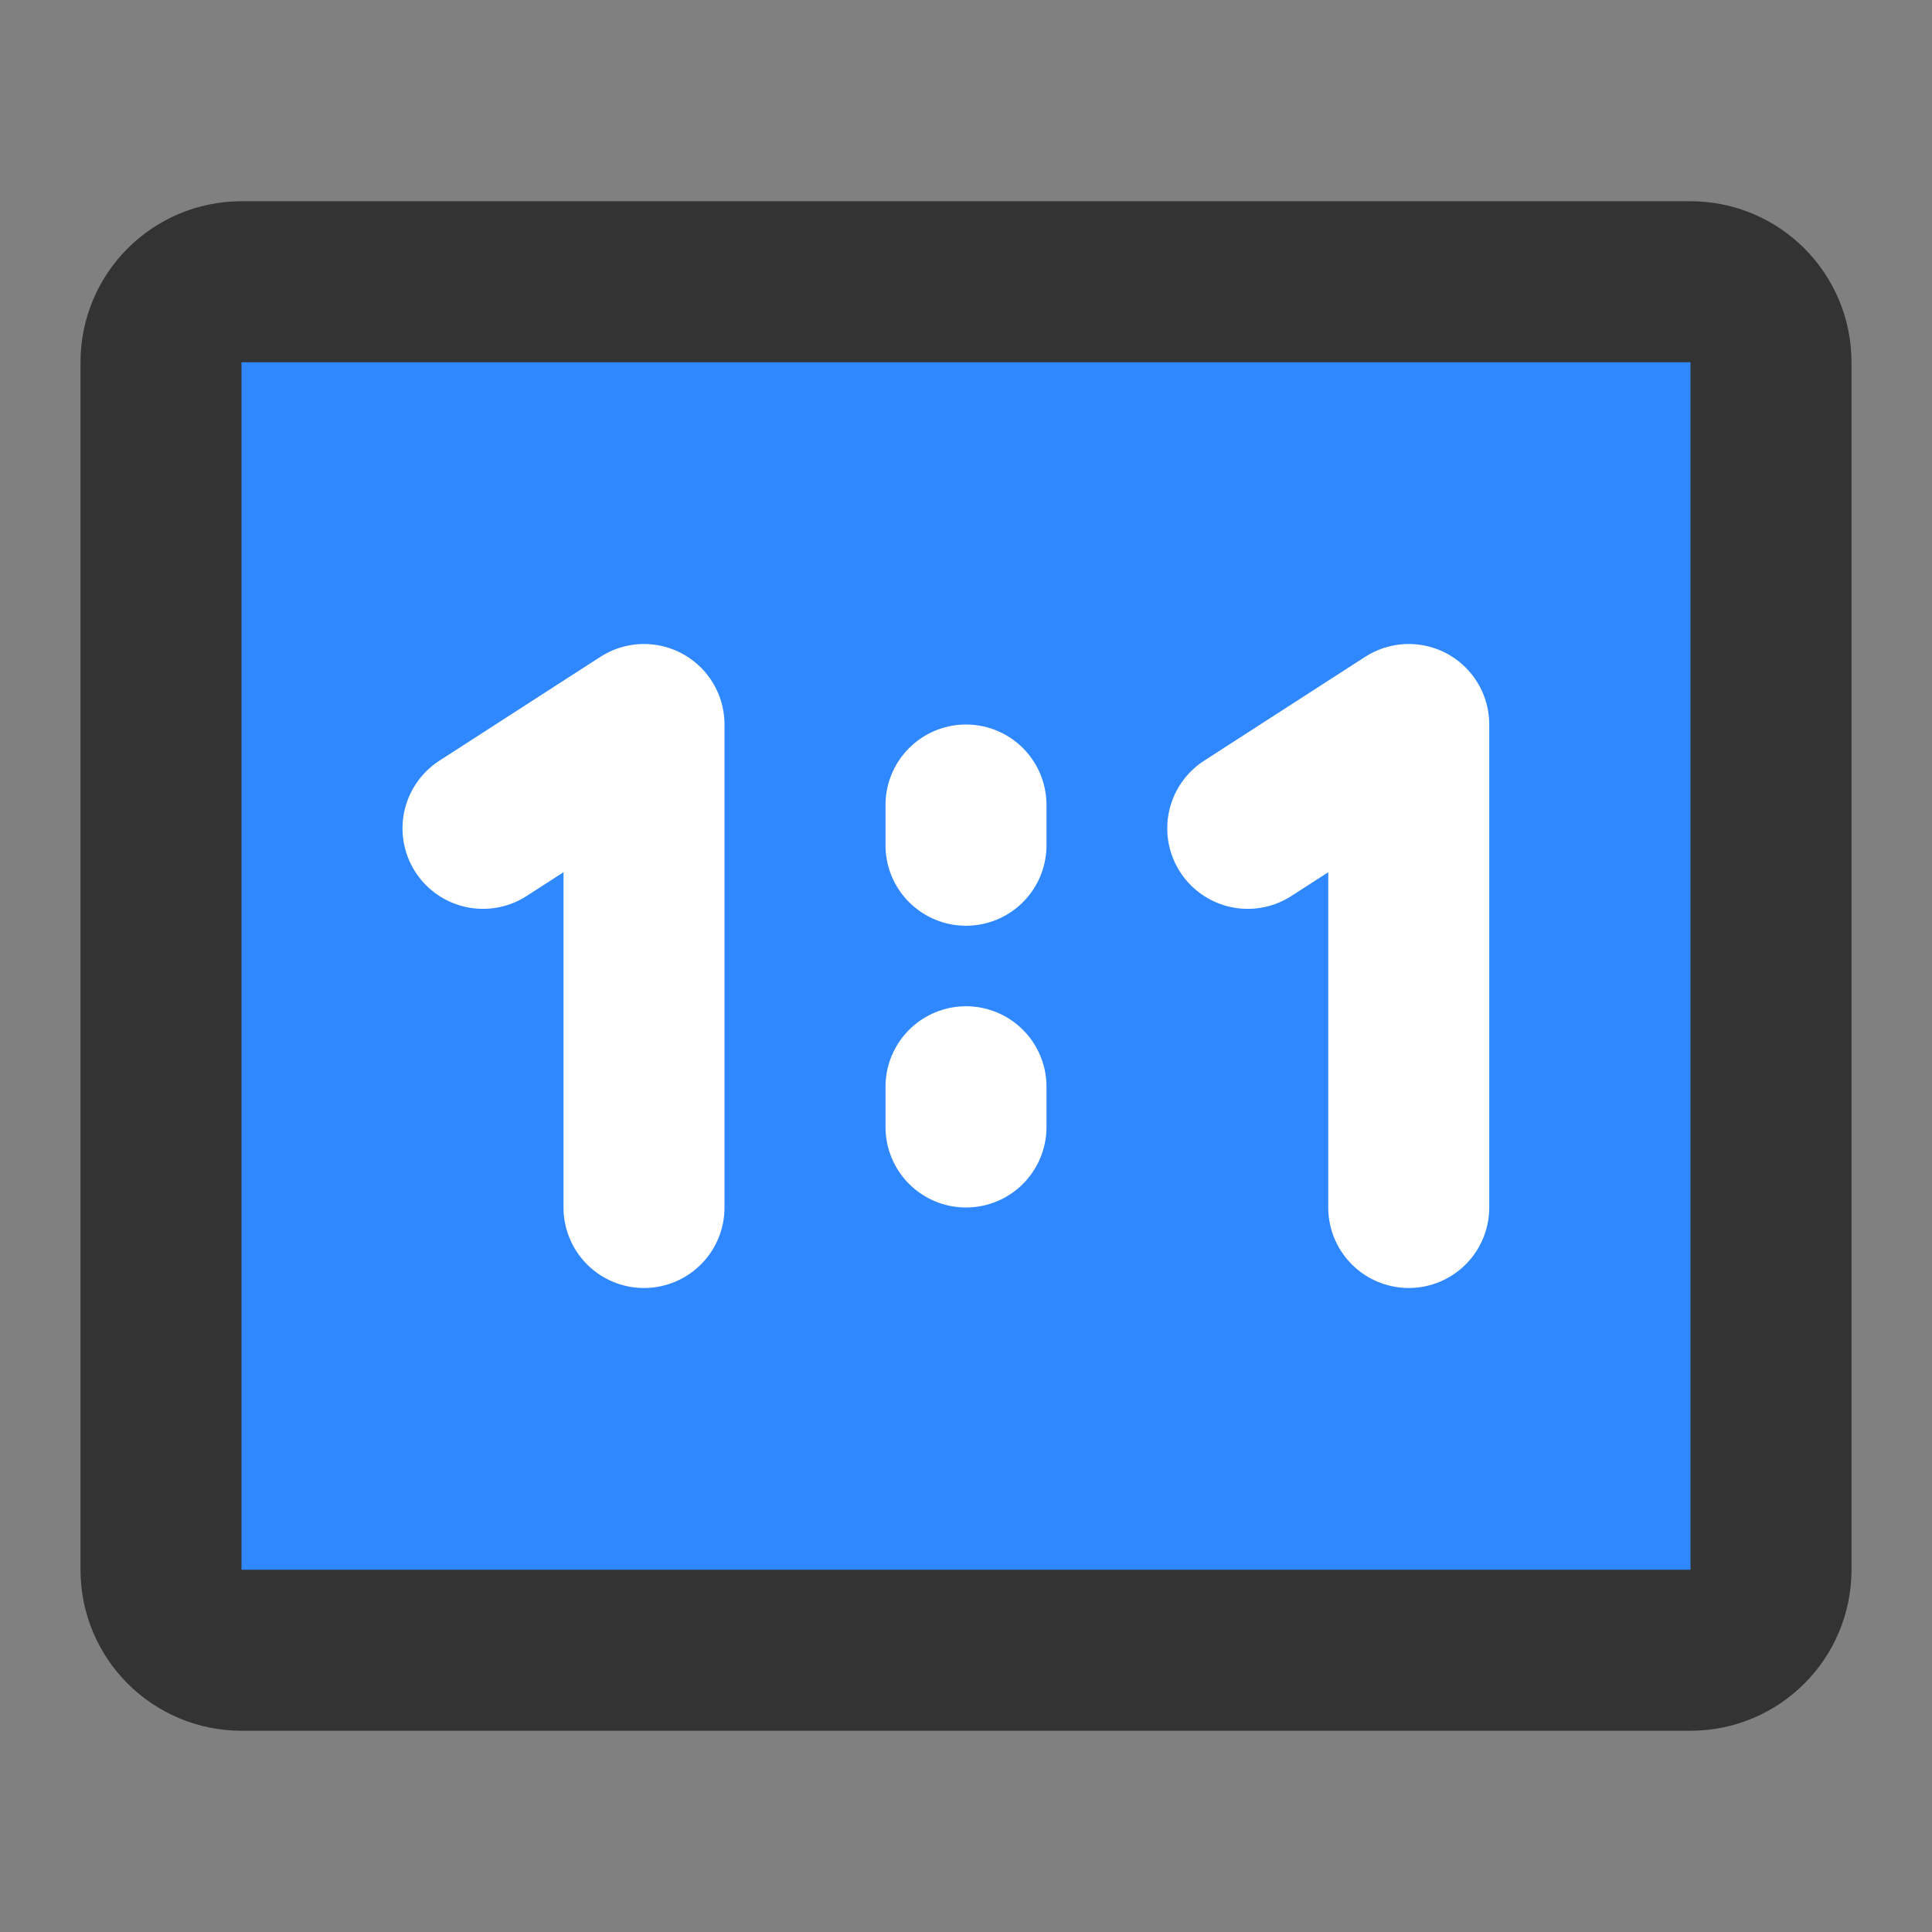 <?xml version="1.0" encoding="UTF-8"?><svg width="24" height="24" viewBox="0 0 48 48" fill="none" xmlns="http://www.w3.org/2000/svg"><rect x="0" y="0" width="48" height="48" fill="#808080" stroke="none"/><path d="M42 7H6C4.895 7 4 7.895 4 9V39C4 40.105 4.895 41 6 41H42C43.105 41 44 40.105 44 39V9C44 7.895 43.105 7 42 7Z" fill="#2F88FF" stroke="#333" stroke-width="4"/><path d="M12 20.58L16 18V30" stroke="#FFF" stroke-width="4" stroke-linecap="round" stroke-linejoin="round"/><path d="M31 20.58L35 18V30" stroke="#FFF" stroke-width="4" stroke-linecap="round" stroke-linejoin="round"/><path d="M24 20V21" stroke="#FFF" stroke-width="4" stroke-linecap="round"/><path d="M24 27V28" stroke="#FFF" stroke-width="4" stroke-linecap="round"/></svg>